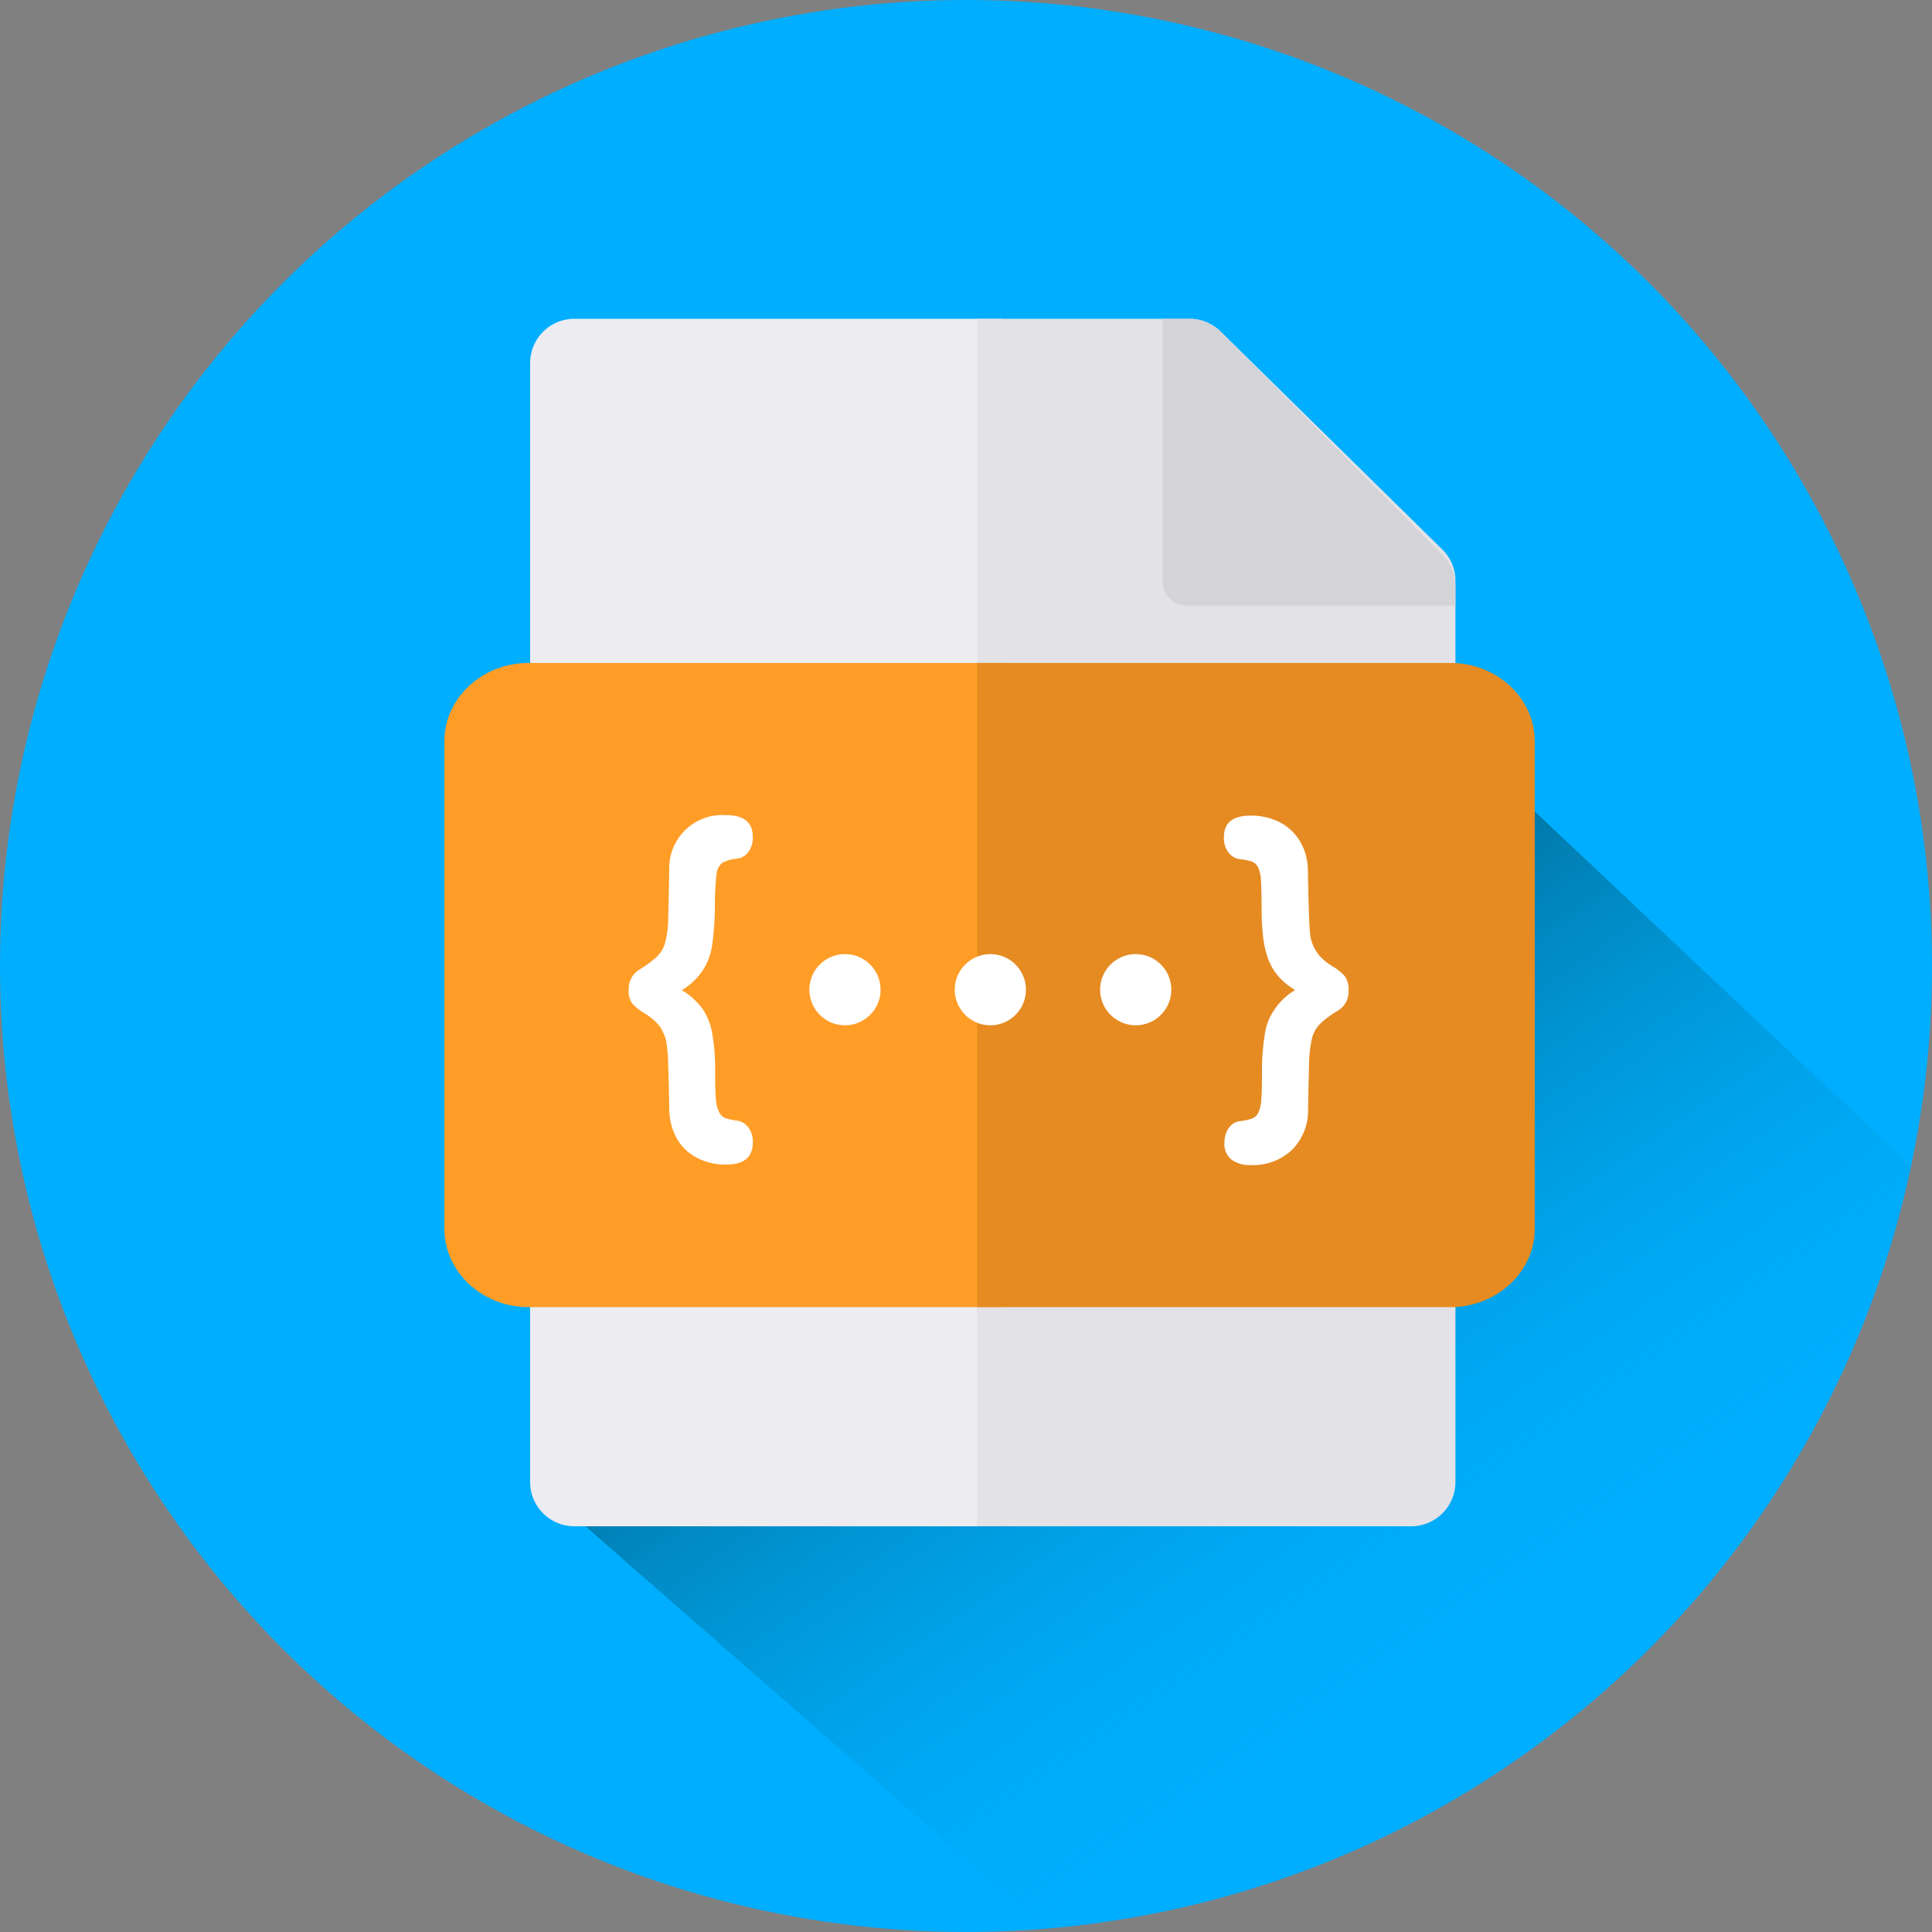 <svg xmlns="http://www.w3.org/2000/svg" xmlns:xlink="http://www.w3.org/1999/xlink" width="200" height="200" viewBox="0 0 200 200">
  <rect x="0" y="0" width="200" height="200" fill="#808080" stroke="none"/>
  <defs>
    <clipPath id="clip-path">
      <circle id="Ellipse_27" data-name="Ellipse 27" cx="100" cy="100" r="100"/>
    </clipPath>
    <linearGradient id="linear-gradient" x1="0.183" y1="0.206" x2="0.512" y2="0.583" gradientUnits="objectBoundingBox">
      <stop offset="0" stop-color="#00455f"/>
      <stop offset="0.37" stop-color="#006d93" stop-opacity="0.631"/>
      <stop offset="0.801" stop-color="#0099d2" stop-opacity="0.2"/>
      <stop offset="1" stop-color="#00aeef" stop-opacity="0"/>
    </linearGradient>
    <clipPath id="clip-Documentation">
      <rect width="200" height="200"/>
    </clipPath>
  </defs>
  <g id="Documentation" clip-path="url(#clip-Documentation)">
    <circle id="Ellipse_24" data-name="Ellipse 24" cx="100" cy="100" r="100" fill="#00aeff"/>
    <g id="Group_47" data-name="Group 47" clip-path="url(#clip-path)">
      <path id="Path_56" data-name="Path 56" d="M293.069,191.333,188.211,92.5l-52.871,52.568L95,171.532l87.6,76.659C181.334,252.607,293.259,191.459,293.069,191.333Z" transform="translate(-38.303 -16.951)" opacity="0.8" fill="url(#linear-gradient)"/>
    </g>
    <g id="Group_961" data-name="Group 961" transform="translate(46 33)">
      <path id="Path_630" data-name="Path 630" d="M101.842,125H57.625A4.583,4.583,0,0,1,53,120.478V4.522A4.583,4.583,0,0,1,57.625,0h44.218Z" transform="translate(-44.12)" fill="#ececf1"/>
      <path id="Path_631" data-name="Path 631" d="M389.388,125H344.5V0h21.95a4.626,4.626,0,0,1,3.284,1.343L392.672,23.9a4.516,4.516,0,0,1,1.341,3.195v93.381A4.583,4.583,0,0,1,389.388,125Z" transform="translate(-289.346)" fill="#e2e2e7"/>
      <path id="Path_632" data-name="Path 632" d="M459.1,27.161V0h2.748a4.573,4.573,0,0,1,3.284,1.374L488.07,24.446a4.672,4.672,0,0,1,1.34,3.267v1.977h-27.8A2.524,2.524,0,0,1,459.1,27.161Z" transform="translate(-384.744)" fill="#d3d3d8"/>
      <path id="Path_633" data-name="Path 633" d="M57.722,289.687H8.713c-4.792,0-8.713-3.653-8.713-8.11V231.11C0,226.653,3.921,223,8.713,223h49.01Z" transform="translate(0 -187.373)" fill="#ff9d27"/>
      <path id="Path_634" data-name="Path 634" d="M393.51,289.687H344.5V223h49.01c4.792,0,8.713,3.653,8.713,8.11v50.467C402.223,286.034,398.3,289.687,393.51,289.687Z" transform="translate(-289.346 -187.373)" fill="#e58b22"/>
      <g id="Group_959" data-name="Group 959" transform="translate(19.08 51.386)">
        <path id="Path_635" data-name="Path 635" d="M122.3,334.613a7.389,7.389,0,0,1,2.094,1.86,6.4,6.4,0,0,1,1.056,2.614,22.455,22.455,0,0,1,.3,4.072c0,1.24.034,2.161.084,2.748a3.453,3.453,0,0,0,.335,1.34,1.307,1.307,0,0,0,.6.6,5.723,5.723,0,0,0,1.223.268,1.812,1.812,0,0,1,1.19.7,2.449,2.449,0,0,1,.469,1.575c0,1.525-.922,2.279-2.765,2.279a6.261,6.261,0,0,1-3.049-.72,4.95,4.95,0,0,1-2.078-2.027,6.266,6.266,0,0,1-.754-3c-.034-1.91-.067-3.435-.117-4.591a16.852,16.852,0,0,0-.168-2.245,4.239,4.239,0,0,0-.838-1.893,6.573,6.573,0,0,0-1.441-1.19A5.224,5.224,0,0,1,117.169,336a2.146,2.146,0,0,1-.369-1.408,2.349,2.349,0,0,1,1.089-2.094,10.667,10.667,0,0,0,1.927-1.441,3.259,3.259,0,0,0,.8-1.525,9.418,9.418,0,0,0,.268-2.027c.017-.737.067-2.5.117-5.295a5.5,5.5,0,0,1,5.881-5.714c1.843,0,2.765.754,2.765,2.245a2.436,2.436,0,0,1-.469,1.592,1.7,1.7,0,0,1-1.19.67,3.746,3.746,0,0,0-1.525.452,1.722,1.722,0,0,0-.57,1.173,29.143,29.143,0,0,0-.168,3.351,30.03,30.03,0,0,1-.285,3.988,6.427,6.427,0,0,1-1.005,2.647A6.7,6.7,0,0,1,122.3,334.613Z" transform="translate(-116.8 -316.5)" fill="#fff"/>
      </g>
      <g id="Group_960" data-name="Group 960" transform="translate(80.699 51.434)">
        <path id="Path_636" data-name="Path 636" d="M501.372,334.862a8.138,8.138,0,0,1-1.659-1.34,6.058,6.058,0,0,1-1.056-1.692,9.744,9.744,0,0,1-.586-2.363,25.462,25.462,0,0,1-.168-3.2c0-1.19-.034-2.111-.067-2.731a3.915,3.915,0,0,0-.3-1.391,1.2,1.2,0,0,0-.637-.586,5.822,5.822,0,0,0-1.24-.251,1.8,1.8,0,0,1-1.173-.67,2.44,2.44,0,0,1-.486-1.592c0-1.491.9-2.245,2.731-2.245a6.487,6.487,0,0,1,3.083.7,5.255,5.255,0,0,1,2.094,2.011,6.037,6.037,0,0,1,.788,2.982c.067,4.172.168,6.451.268,6.87a4.433,4.433,0,0,0,.888,1.893,6.036,6.036,0,0,0,1.408,1.156,5,5,0,0,1,1.24.989,2.3,2.3,0,0,1,.4,1.491,2.271,2.271,0,0,1-1.072,2.078,9.99,9.99,0,0,0-1.91,1.424,3.215,3.215,0,0,0-.821,1.525,13.686,13.686,0,0,0-.285,2.731q-.05,1.835-.1,4.574a5.759,5.759,0,0,1-1.659,4.172,5.889,5.889,0,0,1-4.273,1.575,3.142,3.142,0,0,1-2.027-.586,2.071,2.071,0,0,1-.7-1.692,2.821,2.821,0,0,1,.218-1.139,2.01,2.01,0,0,1,.586-.8,1.618,1.618,0,0,1,.838-.335,4.682,4.682,0,0,0,1.257-.285,1.24,1.24,0,0,0,.637-.637,4.161,4.161,0,0,0,.285-1.391c.05-.6.067-1.491.067-2.664a24.671,24.671,0,0,1,.3-4.071,5.929,5.929,0,0,1,1.005-2.513A6.469,6.469,0,0,1,501.372,334.862Z" transform="translate(-494 -316.8)" fill="#fff"/>
      </g>
      <circle id="Ellipse_83" data-name="Ellipse 83" cx="3.686" cy="3.686" r="3.686" transform="translate(37.785 65.767)" fill="#fff"/>
      <circle id="Ellipse_84" data-name="Ellipse 84" cx="3.686" cy="3.686" r="3.686" transform="translate(52.834 65.767)" fill="#fff"/>
      <circle id="Ellipse_85" data-name="Ellipse 85" cx="3.686" cy="3.686" r="3.686" transform="translate(67.883 65.767)" fill="#fff"/>
    </g>
  </g>
</svg>
